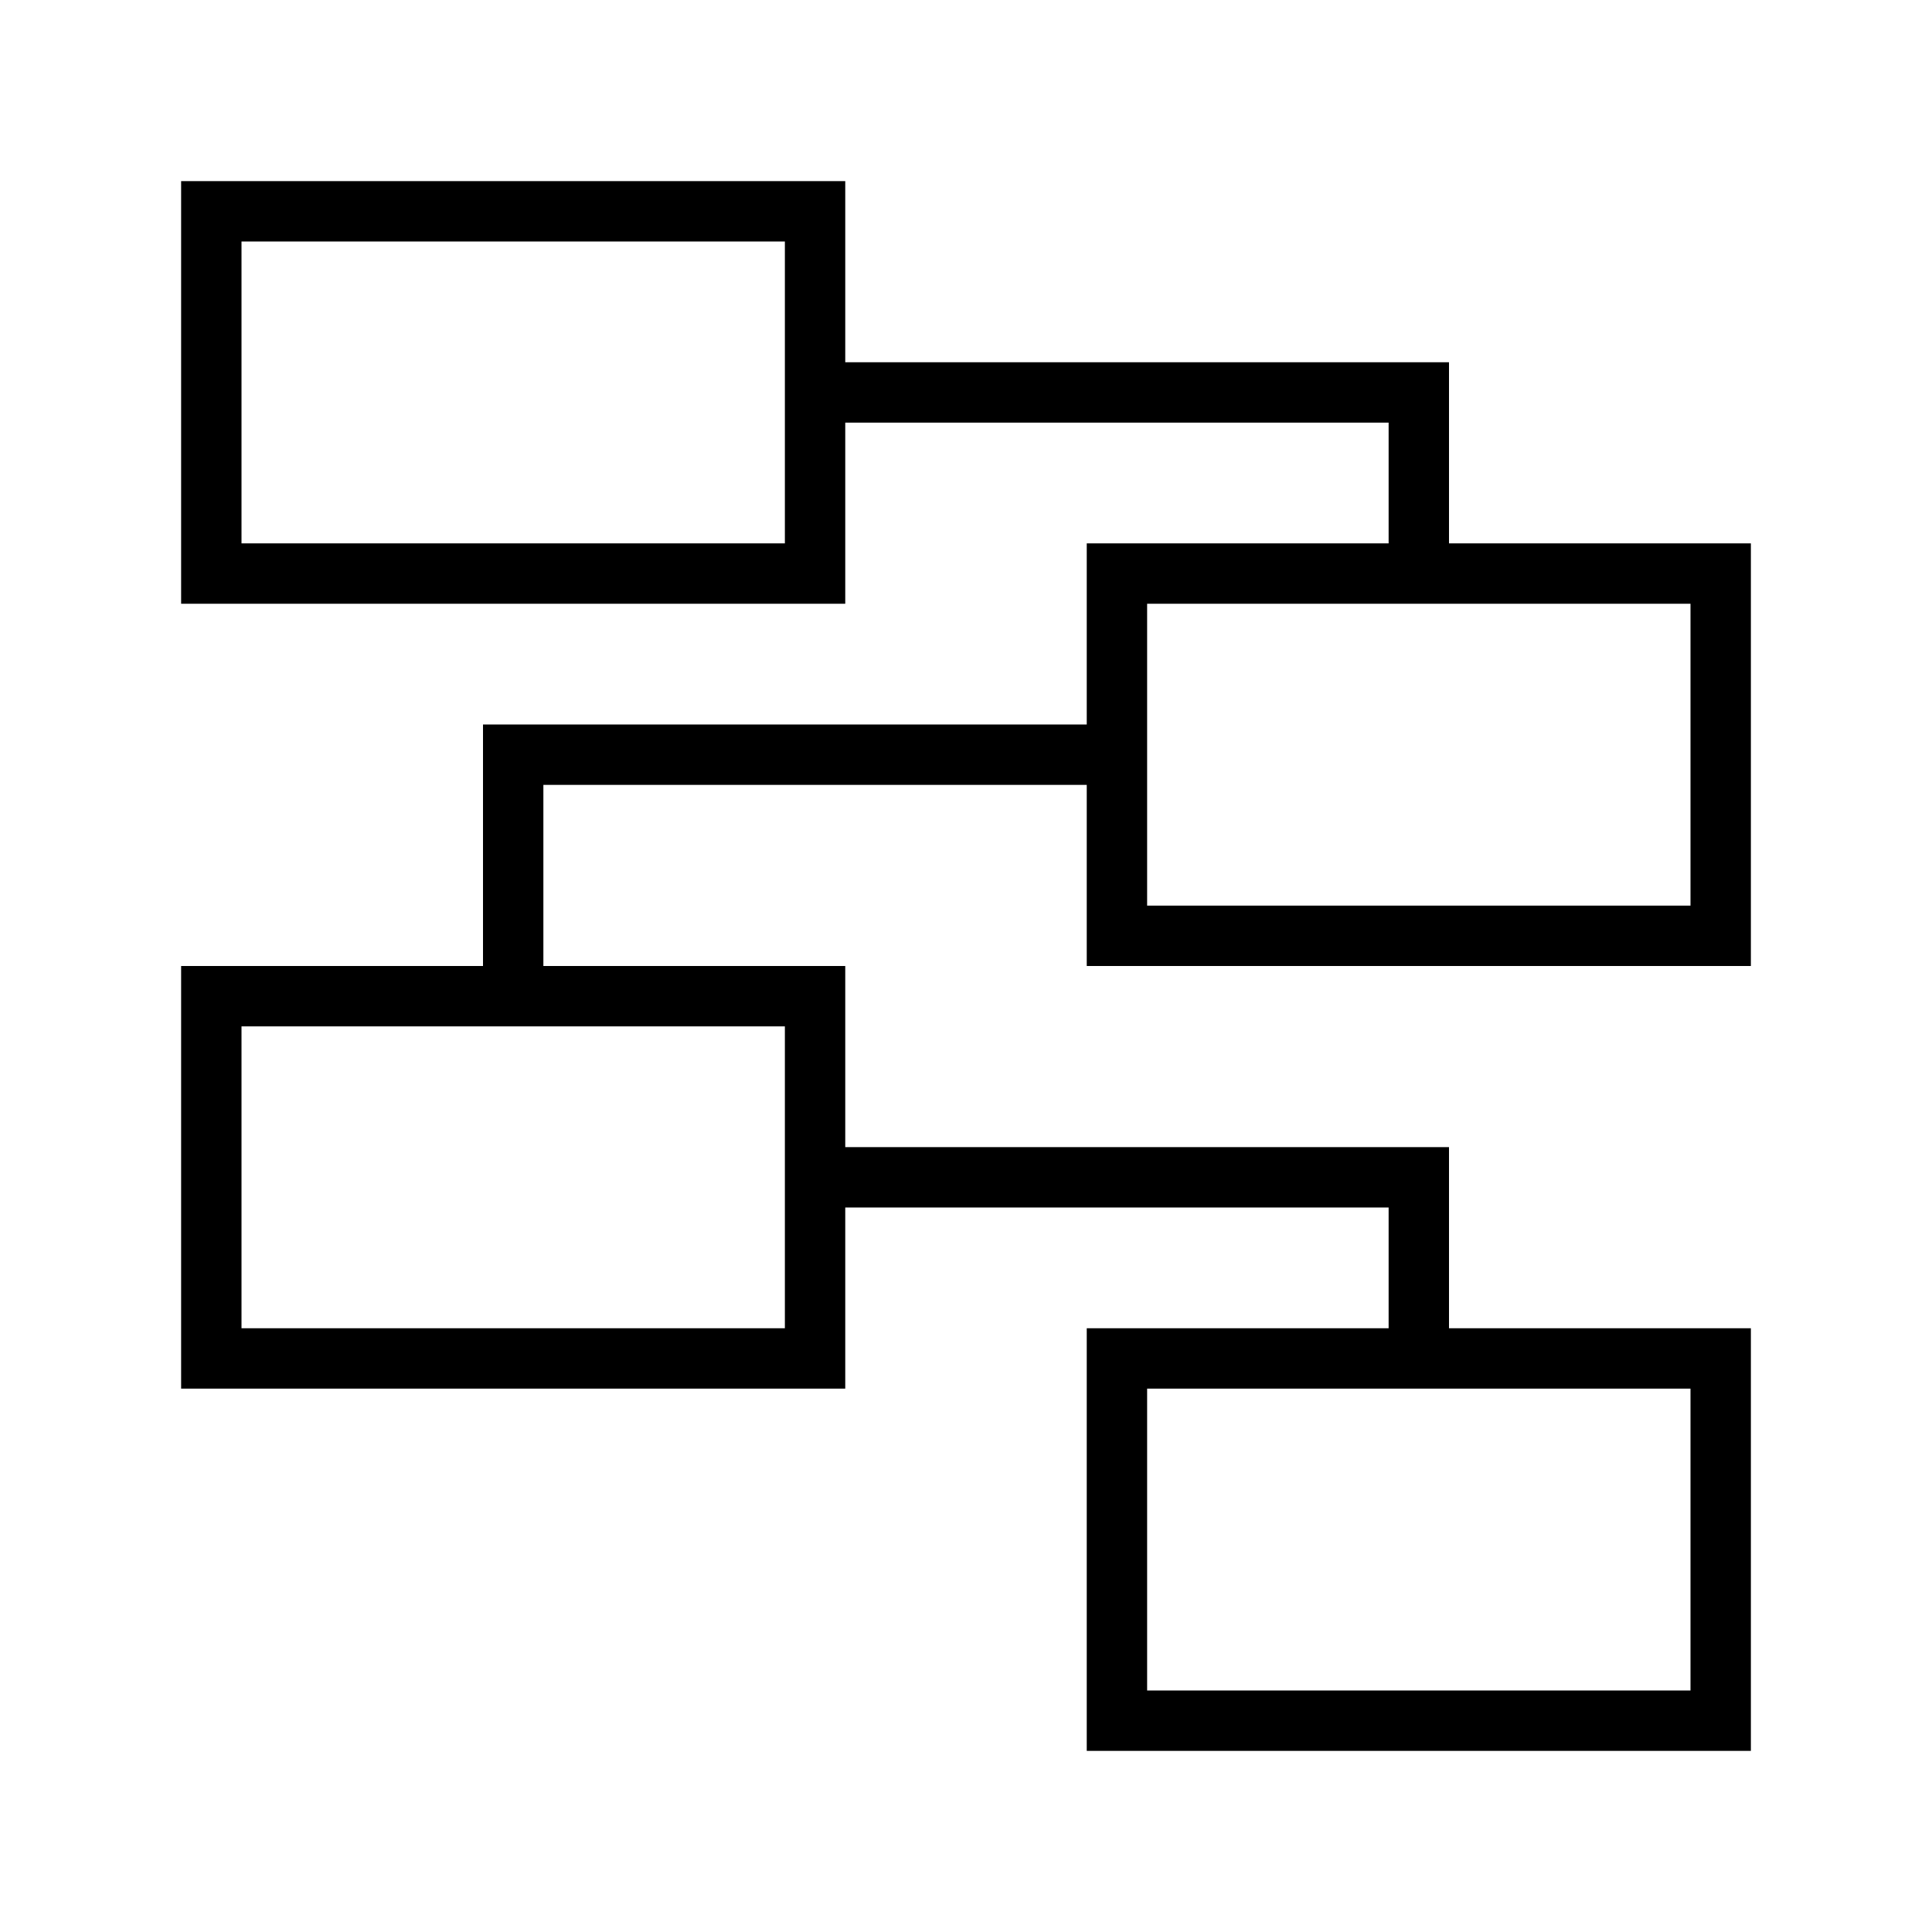 <svg xmlns="http://www.w3.org/2000/svg" xmlns:xlink="http://www.w3.org/1999/xlink" version="1.1"  x="0px" y="0px" width="32" height="32" viewBox="0 0 32 32" style="enable-background:new 0 0 32 32;" xml:space="preserve" preserveAspectRatio="none" viewbox="0 0 32 32">
<path d="M29,16V9h-5V6H14V3H3v7h11V7h9v2h-5v3H8v4H3v7h11v-3h9v2h-5v7h11v-7h-5v-3H14v-3H9v-3h9v3H29z M13,9H4V4h9V9z M19,10h9v5h-9  V10z M28,23v5h-9v-5H28z M13,17v5H4v-5H13z"></path>
</svg>